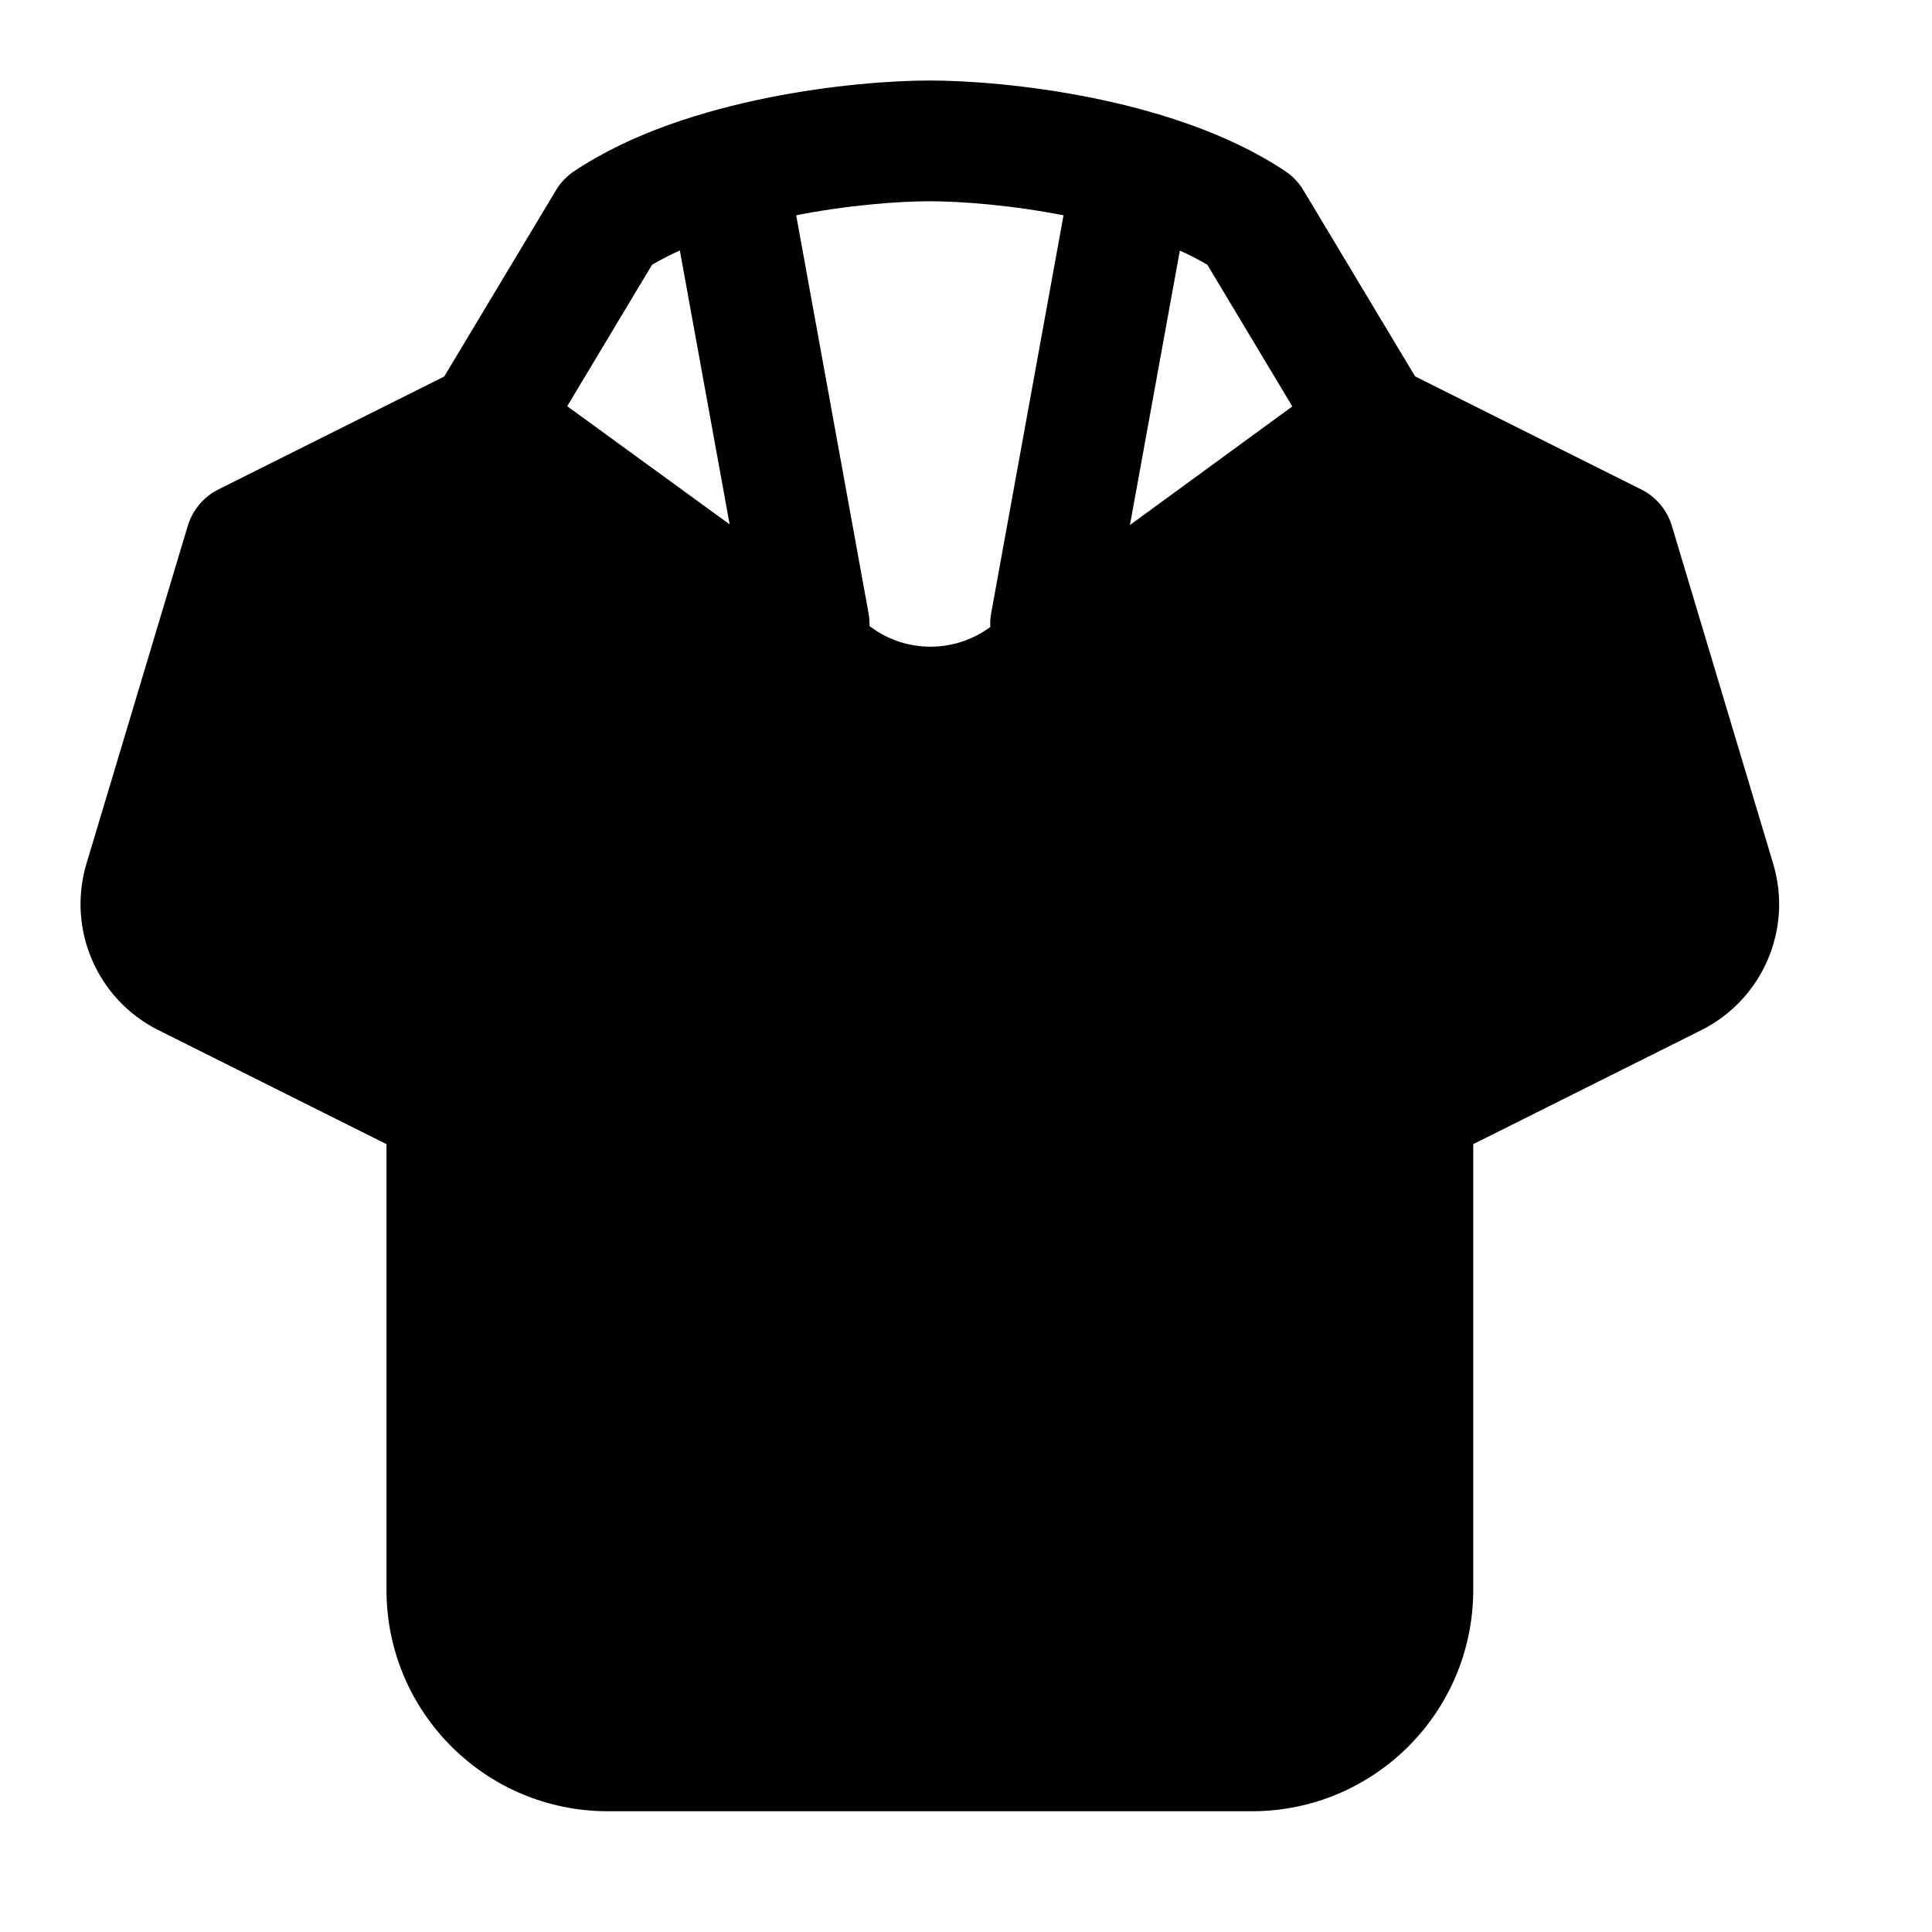 <svg width="24" height="24" viewBox="0 0 24 24" xmlns="http://www.w3.org/2000/svg">
    <path fill-rule="evenodd" clip-rule="evenodd" d="M9.539 1.214C10.335 1.054 11.085 1 11.549 1C12.014 1 12.763 1.054 13.56 1.214C14.346 1.373 15.248 1.647 15.965 2.126C16.058 2.187 16.135 2.269 16.192 2.364L17.692 4.864L16.406 5.636L14.998 3.289C14.528 3.012 13.906 2.814 13.264 2.685C12.569 2.545 11.918 2.5 11.549 2.5C11.18 2.5 10.53 2.545 9.835 2.685C9.193 2.814 8.571 3.012 8.1 3.289L6.692 5.636L5.406 4.864L6.906 2.364C6.963 2.269 7.041 2.187 7.133 2.126C7.851 1.647 8.752 1.373 9.539 1.214Z"/>
    <path fill-rule="evenodd" clip-rule="evenodd" d="M16.608 4.644C16.835 4.479 17.135 4.453 17.386 4.579L20.386 6.079C20.571 6.171 20.71 6.336 20.769 6.534L22.027 10.729C22.272 11.544 21.895 12.416 21.134 12.797L18.301 14.213V19.75C18.301 21.269 17.07 22.5 15.551 22.5H7.551C6.032 22.5 4.801 21.269 4.801 19.75V14.213L1.968 12.797C1.207 12.416 0.83 11.544 1.074 10.729L2.332 6.534C2.392 6.336 2.53 6.171 2.715 6.079L5.715 4.579C5.966 4.454 6.265 4.478 6.492 4.643L10.824 7.794C11.263 8.114 11.858 8.113 12.296 7.793L16.608 4.644Z"/>
    <path fill-rule="evenodd" clip-rule="evenodd" d="M8.917 1.512C9.324 1.438 9.715 1.708 9.789 2.116L10.789 7.616C10.863 8.023 10.593 8.414 10.185 8.488C9.778 8.562 9.387 8.292 9.313 7.884L8.313 2.384C8.239 1.977 8.509 1.586 8.917 1.512ZM14.185 1.512C14.593 1.586 14.863 1.977 14.789 2.384L13.789 7.884C13.715 8.292 13.324 8.562 12.917 8.488C12.509 8.414 12.239 8.023 12.313 7.616L13.313 2.116C13.387 1.708 13.777 1.438 14.185 1.512Z"/>
</svg>
